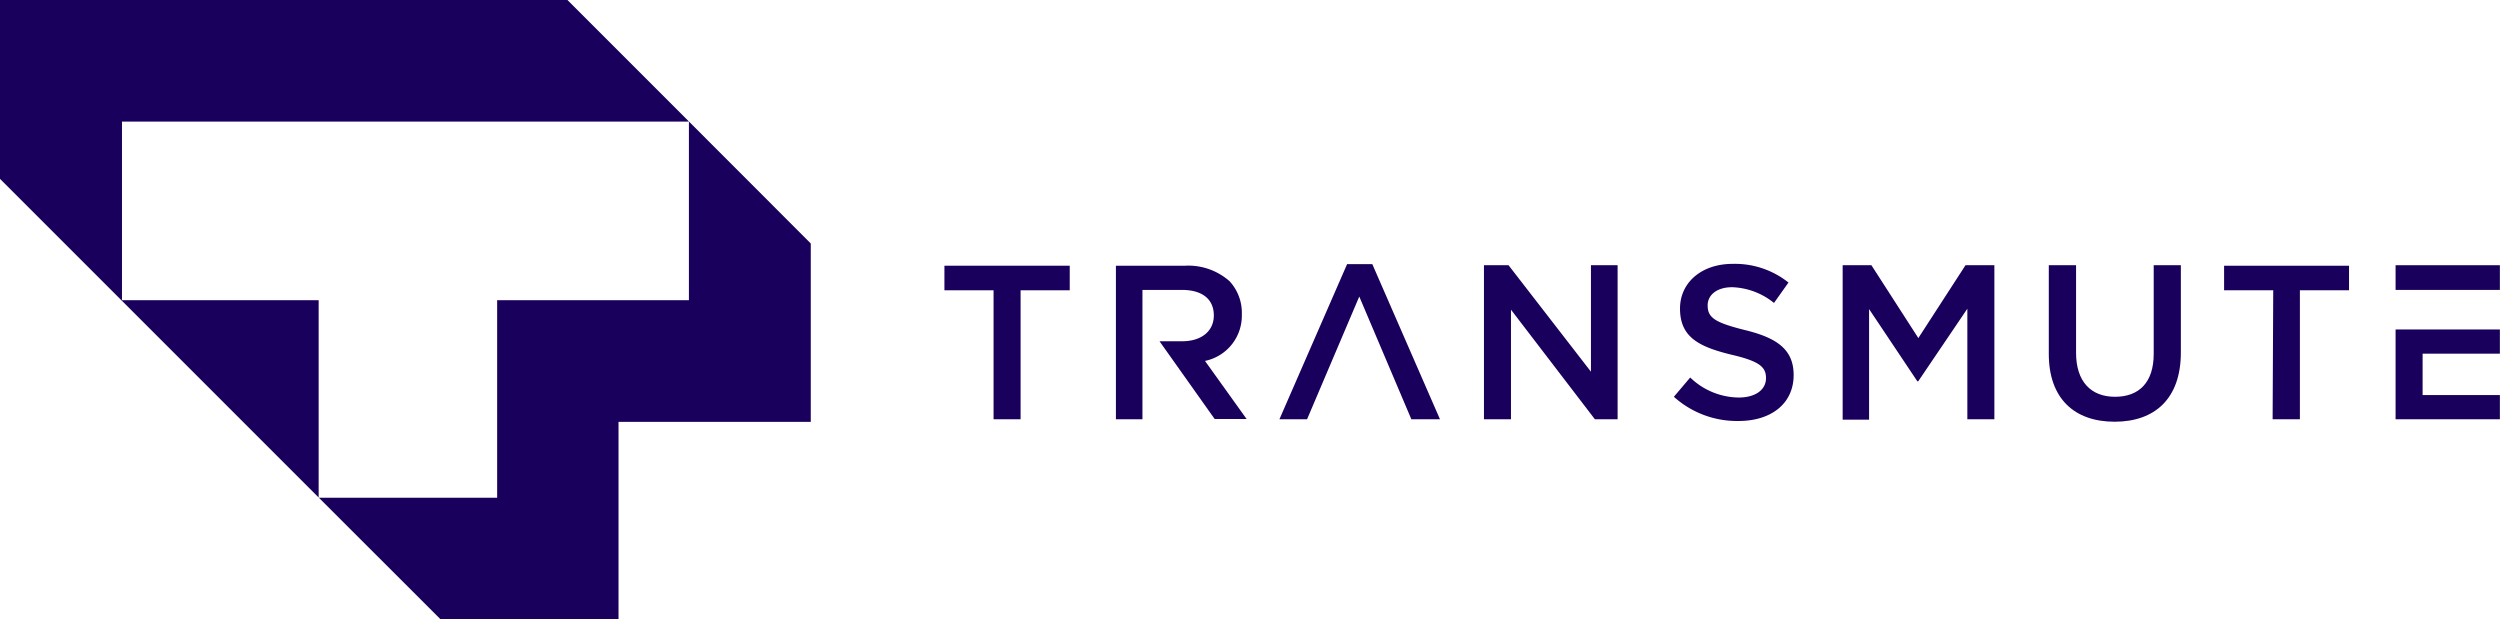 <svg xmlns="http://www.w3.org/2000/svg" viewBox="0 0 203.51 50.42">
    <title>1-Horizontal-White </title>
    <polygon points="56.08 9.9 56.08 24.44 40.47 24.44 40.47 40.52 25.96 40.52 35.87 50.42 50.35 50.42 50.35 34.34 66 34.34 66 19.82 56.09 9.9 56.08 9.9" style="fill:#19005C"/>
    <polygon points="9.93 9.9 56.09 9.9 46.19 0 0 0 0 14.56 9.88 24.44 25.94 40.5 25.94 24.44 9.93 24.44 9.93 9.9" style="fill:#19005C"/>
    <path d="M80.88,23.63h-4v-2H87.08v2h-4v10.5H80.88Z" style="fill:#19005C"/>
    <path d="M98.09,29.38a3.76,3.76,0,0,0,3-3.79v0a3.79,3.79,0,0,0-1-2.7,5.07,5.07,0,0,0-3.62-1.26H90.84V34.13H93V23.6h3.21c1.63,0,2.6.73,2.6,2.08v0c0,1.27-1,2.1-2.58,2.1H94.39l4.49,6.33h2.6Z" style="fill:#19005C"/>
    <polygon points="111.71 21.5 109.66 21.5 104.15 34.13 106.4 34.13 110.65 24.14 114.89 34.13 117.22 34.13 111.71 21.5" style="fill:#19005C"/>
    <path d="M120.8,21.59h2l6.71,8.67V21.59h2.17V34.13h-1.85L123,25.21v8.92H120.8Z" style="fill:#19005C"/>
    <path d="M136.26,32.3l1.33-1.57a5.76,5.76,0,0,0,3.95,1.63c1.36,0,2.22-.63,2.22-1.58v0c0-.89-.5-1.37-2.83-1.91-2.66-.65-4.17-1.44-4.17-3.75v0c0-2.15,1.79-3.64,4.28-3.64A7,7,0,0,1,145.59,23l-1.18,1.66a5.7,5.7,0,0,0-3.4-1.28c-1.29,0-2,.66-2,1.48v0c0,1,.58,1.39,3,2,2.65.64,4,1.59,4,3.67v0c0,2.34-1.85,3.74-4.48,3.74A7.68,7.68,0,0,1,136.26,32.3Z" style="fill:#19005C"/>
    <path d="M150,21.59h2.34l3.82,5.93L160,21.59h2.35V34.13h-2.2v-9l-4,5.91h-.07l-3.93-5.88v9H150Z" style="fill:#19005C"/>
    <path d="M166.78,28.81V21.59H169v7.13c0,2.33,1.2,3.58,3.17,3.58s3.15-1.18,3.15-3.49V21.59h2.21V28.7c0,3.75-2.12,5.63-5.39,5.63S166.78,32.45,166.78,28.81Z" style="fill:#19005C"/>
    <path d="M185.05,23.63h-4v-2h10.17v2h-4v10.5h-2.22Z" style="fill:#19005C"/>
    <rect x="195.01" y="21.59" width="8.49" height="2.01" style="fill:#19005C"/>
    <polygon points="197.21 32.16 197.21 28.79 203.5 28.79 203.5 26.82 195.01 26.82 195.01 34.13 203.5 34.13 203.5 32.16 197.21 32.16" style="fill:#19005C"/>
</svg>